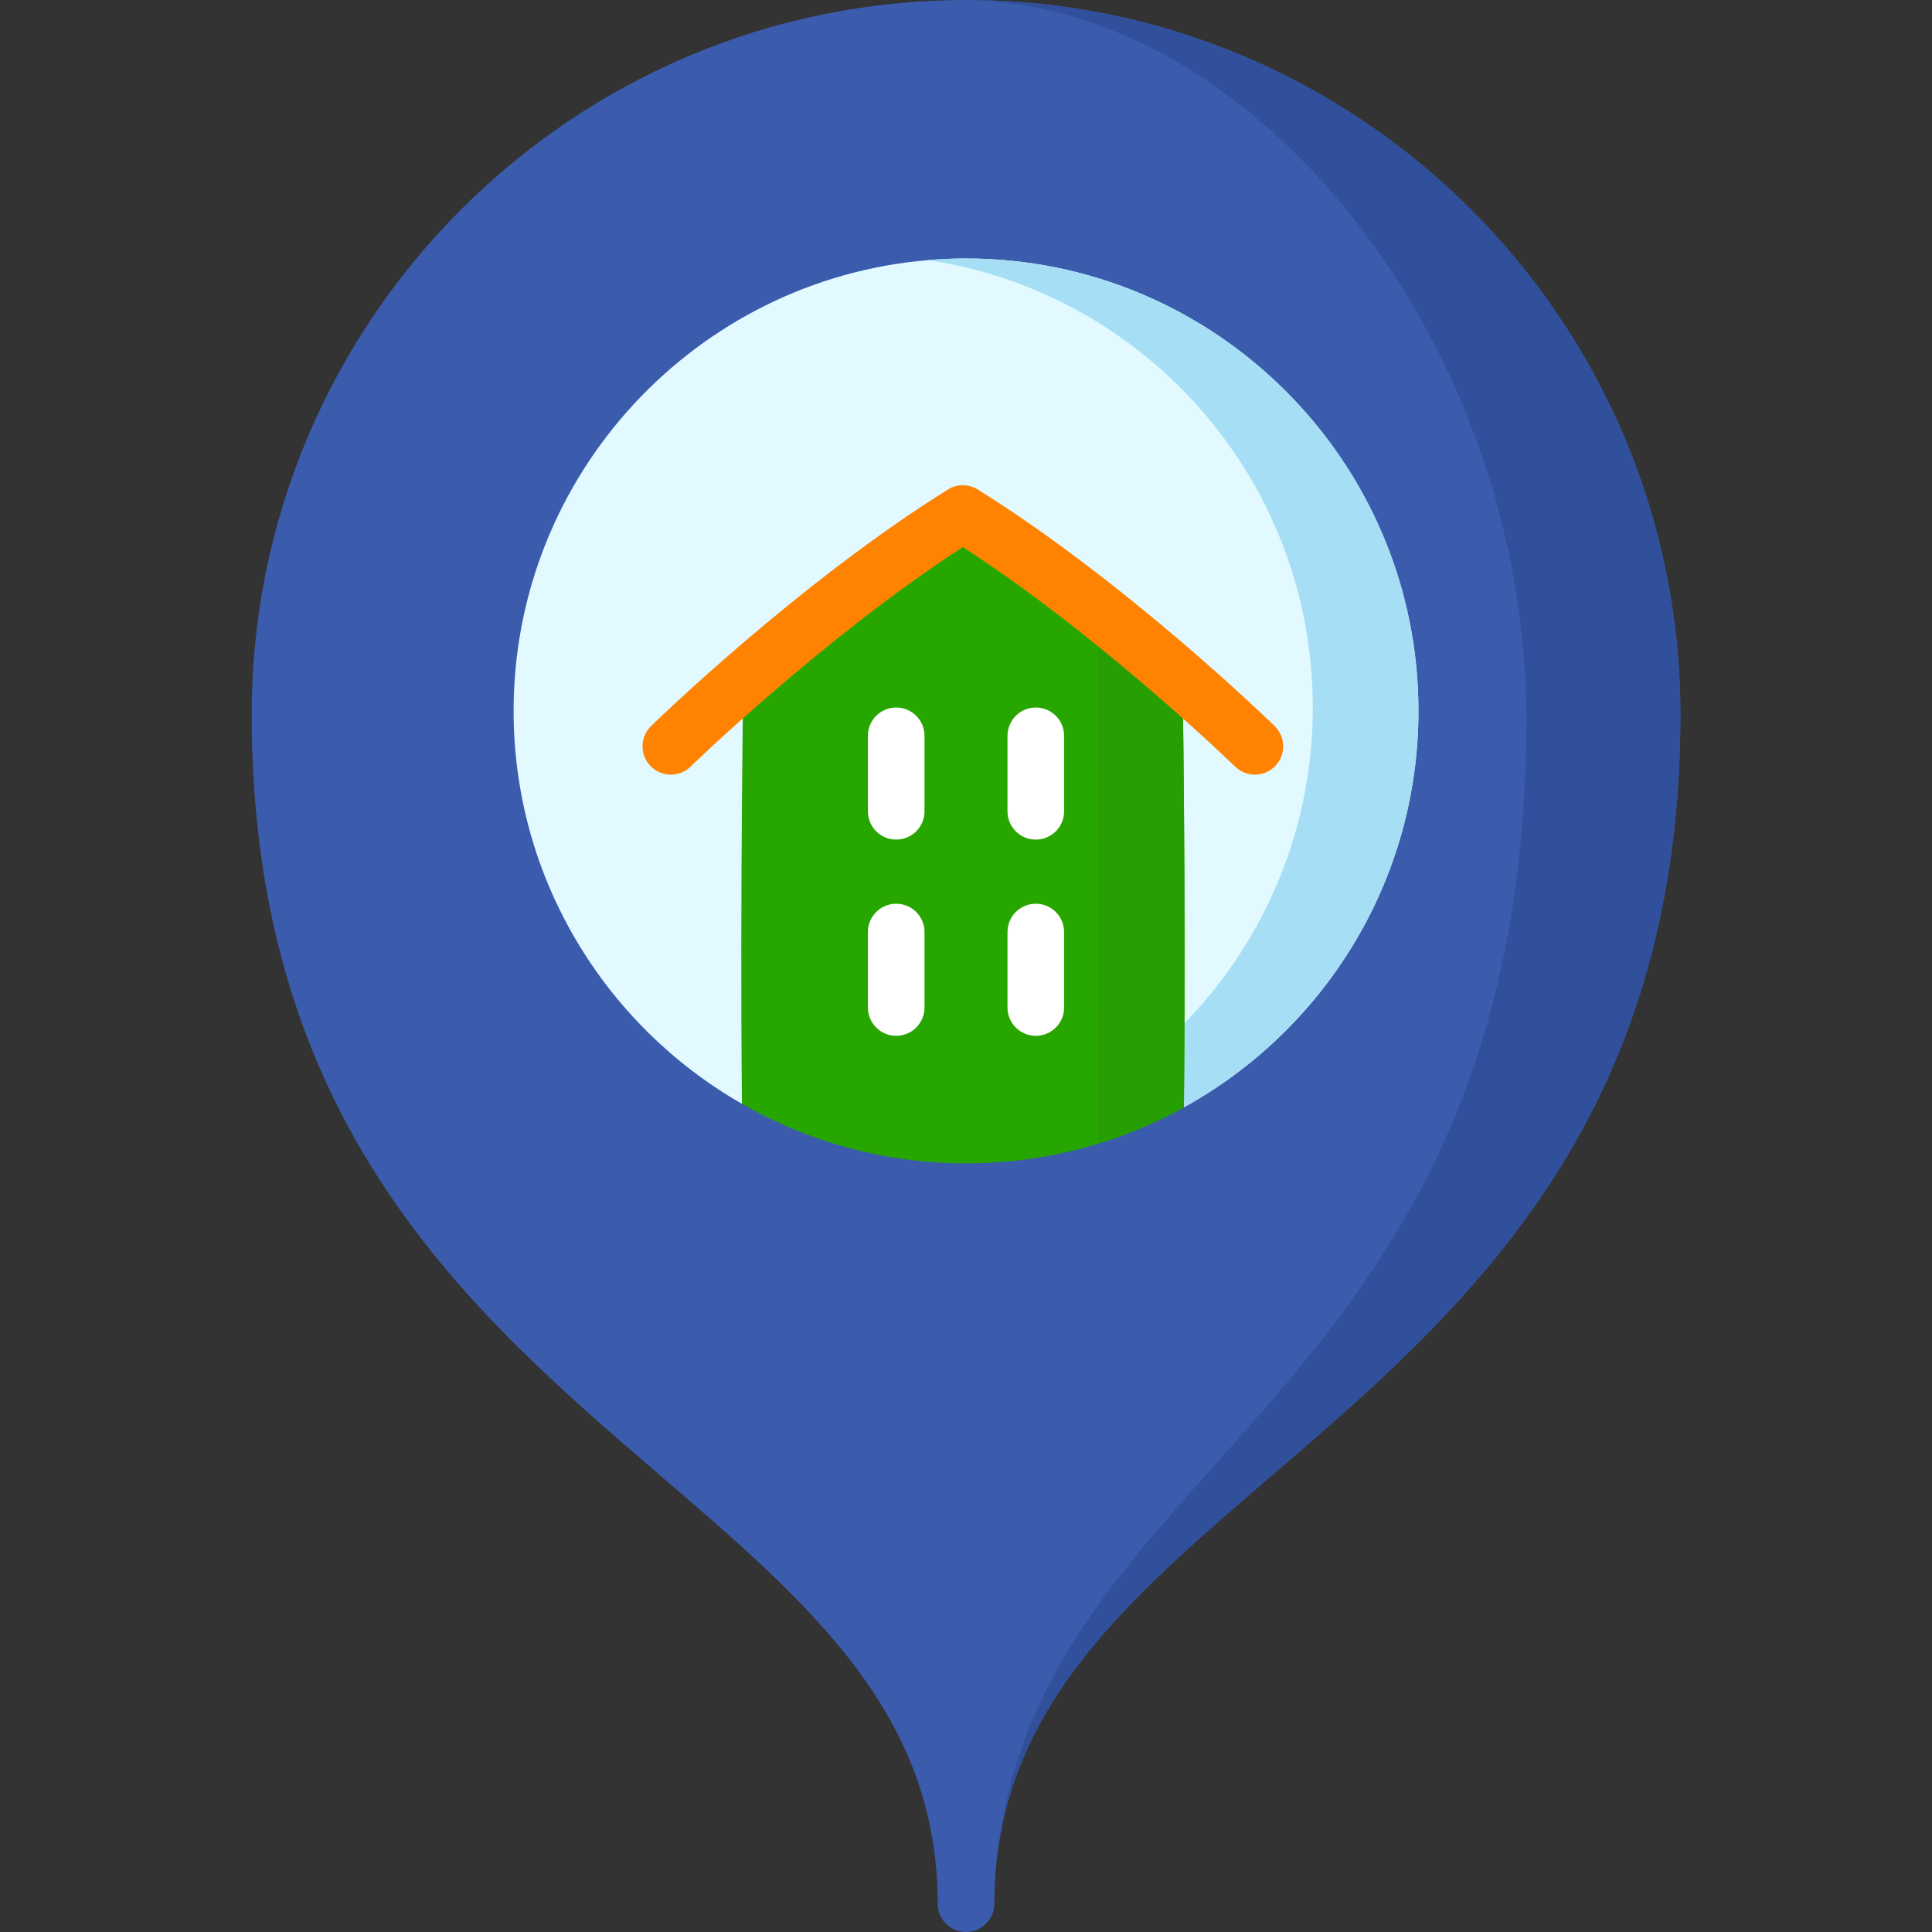 <svg width="44" height="44" viewBox="0 0 44 44" fill="none" xmlns="http://www.w3.org/2000/svg">
<rect x="0" y="0" width="44" height="44" fill="#333333" stroke="none"/>
<path d="M38.27 16.269C38.27 7.298 30.972 0 22.001 0C13.03 0 5.732 7.298 5.732 16.269C5.732 25.61 10.693 29.872 15.07 33.632C18.443 36.529 21.356 39.032 21.356 43.355C21.356 43.711 21.645 44 22.001 44C22.356 44 22.645 43.711 22.645 43.355C22.645 42.916 22.675 42.494 22.734 42.09C23.243 38.519 25.901 36.235 28.931 33.632C33.308 29.872 38.27 25.61 38.27 16.269Z" fill="#3B5CAD"/>
<path d="M38.269 16.269C38.269 7.298 30.971 0 22 0C28.62 0.108 34.759 7.827 34.759 16.389C34.759 31.84 23.838 33.105 22.733 42.09C23.243 38.519 25.901 36.235 28.931 33.632C33.308 29.872 38.269 25.61 38.269 16.269Z" fill="#31509C"/>
<path d="M32.304 16.191C32.304 20.075 30.144 23.463 26.962 25.219L24.456 25.2L16.896 25.138C13.793 23.361 11.697 20.016 11.697 16.191C11.697 10.801 15.858 6.364 21.136 5.924C21.421 5.899 21.709 5.887 22.001 5.887C27.682 5.887 32.304 10.509 32.304 16.191Z" fill="#E1F9FF"/>
<path d="M32.304 16.191C32.304 20.075 30.144 23.463 26.962 25.219L24.456 25.2C27.696 23.463 29.898 20.045 29.898 16.112C29.898 10.946 26.096 6.667 21.136 5.924C21.421 5.899 21.709 5.887 22.001 5.887C27.682 5.887 32.304 10.509 32.304 16.191Z" fill="#A6DFF5"/>
<path d="M26.963 25.219C26.346 25.56 25.69 25.839 25.005 26.048C24.055 26.338 23.046 26.495 22.002 26.495C20.145 26.495 18.403 26.001 16.897 25.139C16.85 20.286 16.933 15.117 16.933 15.117L21.93 11.696L24.985 13.817L26.928 15.165C26.928 15.165 27.013 20.339 26.963 25.219Z" fill="#27A600"/>
<path d="M26.962 25.22C26.345 25.56 25.69 25.839 25.005 26.048C25.042 20.484 25.008 15.98 24.985 13.817L26.927 15.165C26.927 15.165 27.012 20.339 26.962 25.22Z" fill="#279F03"/>
<path d="M29.029 16.535C28.893 16.403 25.653 13.26 22.27 11.149C22.061 11.018 21.796 11.018 21.587 11.149C18.204 13.259 14.964 16.403 14.828 16.535C14.573 16.784 14.568 17.192 14.816 17.447C15.065 17.702 15.473 17.707 15.728 17.459C15.759 17.428 18.784 14.494 21.928 12.459C25.073 14.494 28.098 17.428 28.129 17.459C28.255 17.581 28.417 17.642 28.579 17.642C28.747 17.641 28.914 17.576 29.041 17.447C29.289 17.192 29.284 16.784 29.029 16.535Z" fill="#FF8300"/>
<path d="M20.41 20.582C20.054 20.582 19.766 20.87 19.766 21.227V22.946C19.766 23.302 20.054 23.59 20.41 23.59C20.766 23.59 21.055 23.302 21.055 22.946V21.227C21.055 20.87 20.766 20.582 20.41 20.582Z" fill="white"/>
<path d="M23.59 20.582C23.234 20.582 22.945 20.87 22.945 21.227V22.946C22.945 23.302 23.234 23.59 23.59 23.59C23.946 23.59 24.234 23.302 24.234 22.946V21.227C24.234 20.87 23.946 20.582 23.59 20.582Z" fill="white"/>
<path d="M20.41 16.113C20.054 16.113 19.766 16.402 19.766 16.758V18.477C19.766 18.833 20.054 19.121 20.41 19.121C20.766 19.121 21.055 18.833 21.055 18.477V16.758C21.055 16.402 20.766 16.113 20.41 16.113Z" fill="white"/>
<path d="M23.59 16.113C23.234 16.113 22.945 16.402 22.945 16.758V18.477C22.945 18.833 23.234 19.121 23.59 19.121C23.946 19.121 24.234 18.833 24.234 18.477V16.758C24.234 16.402 23.946 16.113 23.59 16.113Z" fill="white"/>
</svg>
